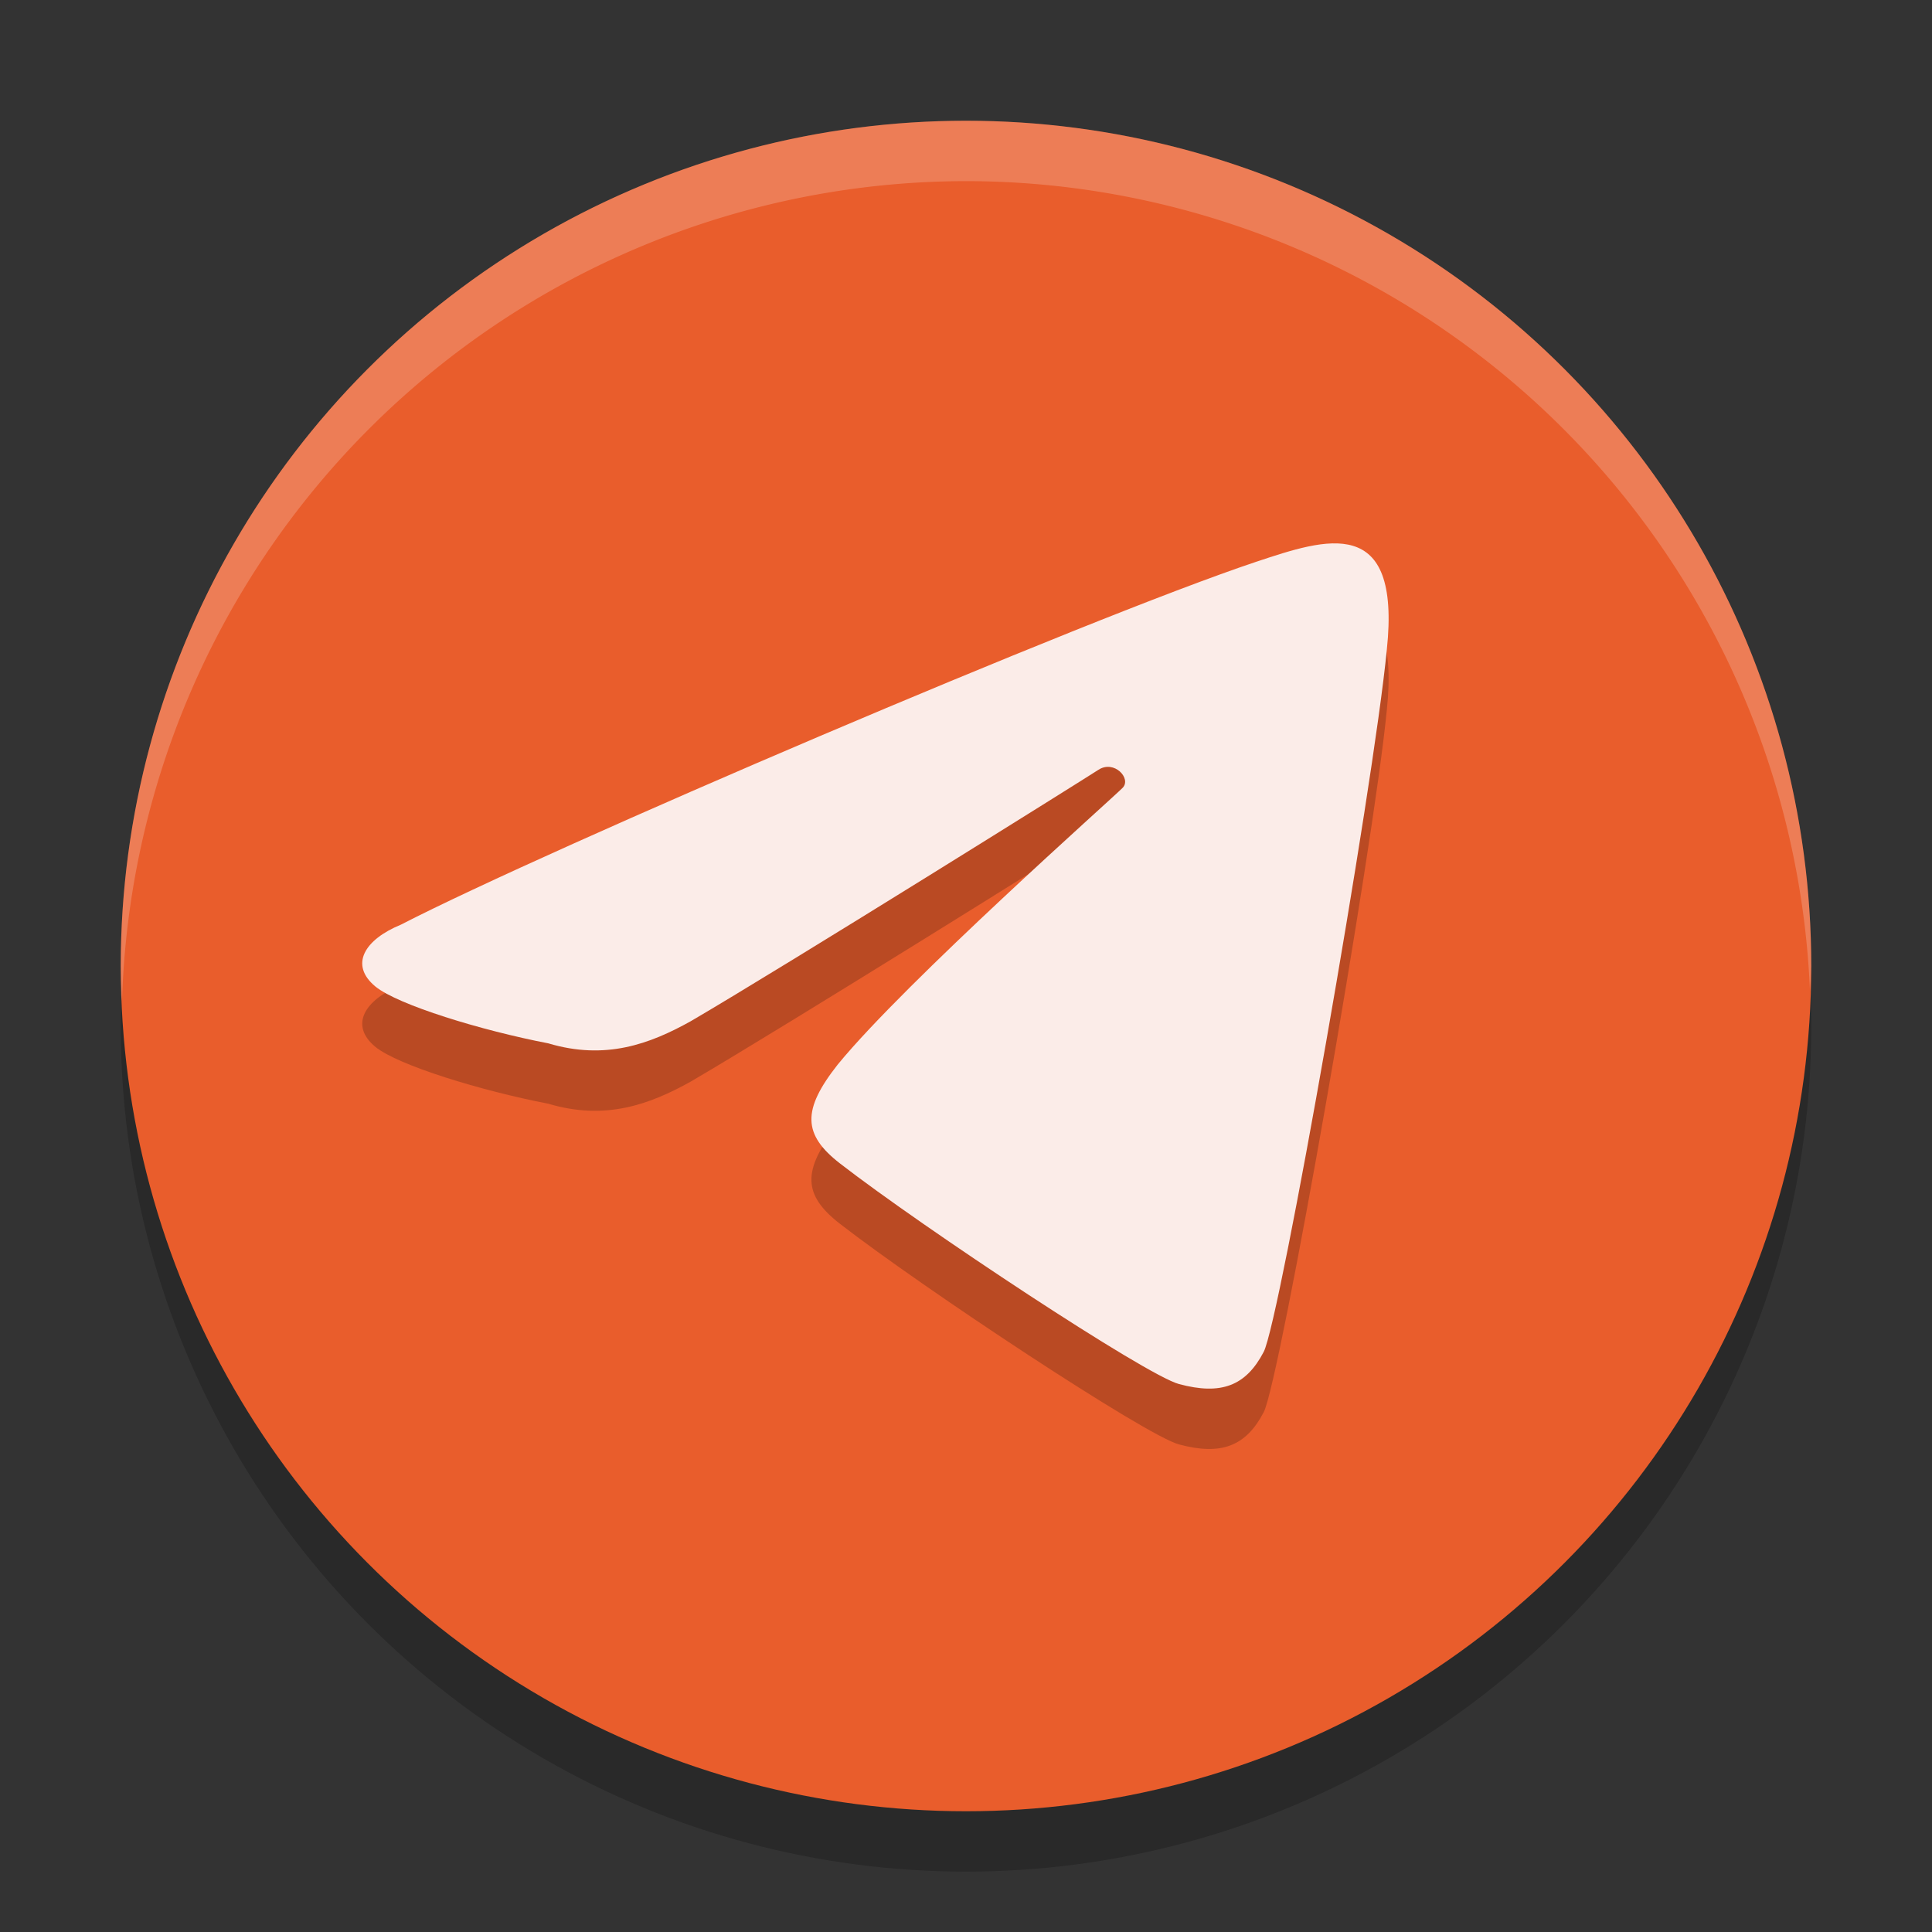 <svg xmlns="http://www.w3.org/2000/svg" width="32" height="32" version="1">
 <rect width="100%" height="100%" fill="#333333" stroke="none"/>
 <circle style="opacity:.2" cx="16" cy="17" r="14"/>
 <circle style="fill:#e95d2c" cx="16" cy="16" r="14"/>
 <path style="fill:#ffffff;opacity:.2" d="M 16 2 A 14 14 0 0 0 2 16 A 14 14 0 0 0 2.021 16.586 A 14 14 0 0 1 16 3 A 14 14 0 0 1 29.979 16.414 A 14 14 0 0 0 30 16 A 14 14 0 0 0 16 2 z"/>
 <path style="opacity:.2" d="m20.931 23.391c0.269-0.517 1.818-9.346 2.039-11.629 0.24-2.261-1.009-1.841-2.158-1.459-2.819 0.941-11.731 4.754-14.171 6.012-0.601 0.246-0.86 0.664-0.423 1.025 0.376 0.306 1.753 0.727 2.863 0.941 0.947 0.283 1.681 0.012 2.361-0.367 1.631-0.955 6.491-3.994 6.752-4.164 0.262-0.169 0.548 0.145 0.402 0.297-0.146 0.153-3.588 3.203-4.718 4.582-0.599 0.758-0.581 1.163 0.034 1.641 1.38 1.069 5.066 3.507 5.615 3.654 0.699 0.188 1.109 0.032 1.404-0.533z"/>
 <path style="fill:#fbece8" d="m20.931 22.391c0.269-0.517 1.818-9.346 2.039-11.629 0.24-2.261-1.009-1.841-2.158-1.459-2.819 0.941-11.731 4.754-14.171 6.012-0.601 0.246-0.86 0.664-0.423 1.025 0.376 0.306 1.753 0.727 2.863 0.941 0.947 0.283 1.681 0.012 2.361-0.367 1.631-0.955 6.491-3.994 6.752-4.164 0.262-0.169 0.548 0.145 0.402 0.297-0.146 0.153-3.588 3.203-4.718 4.582-0.599 0.758-0.581 1.163 0.034 1.641 1.38 1.069 5.066 3.507 5.615 3.654 0.699 0.188 1.109 0.032 1.404-0.533z"/>
</svg>
